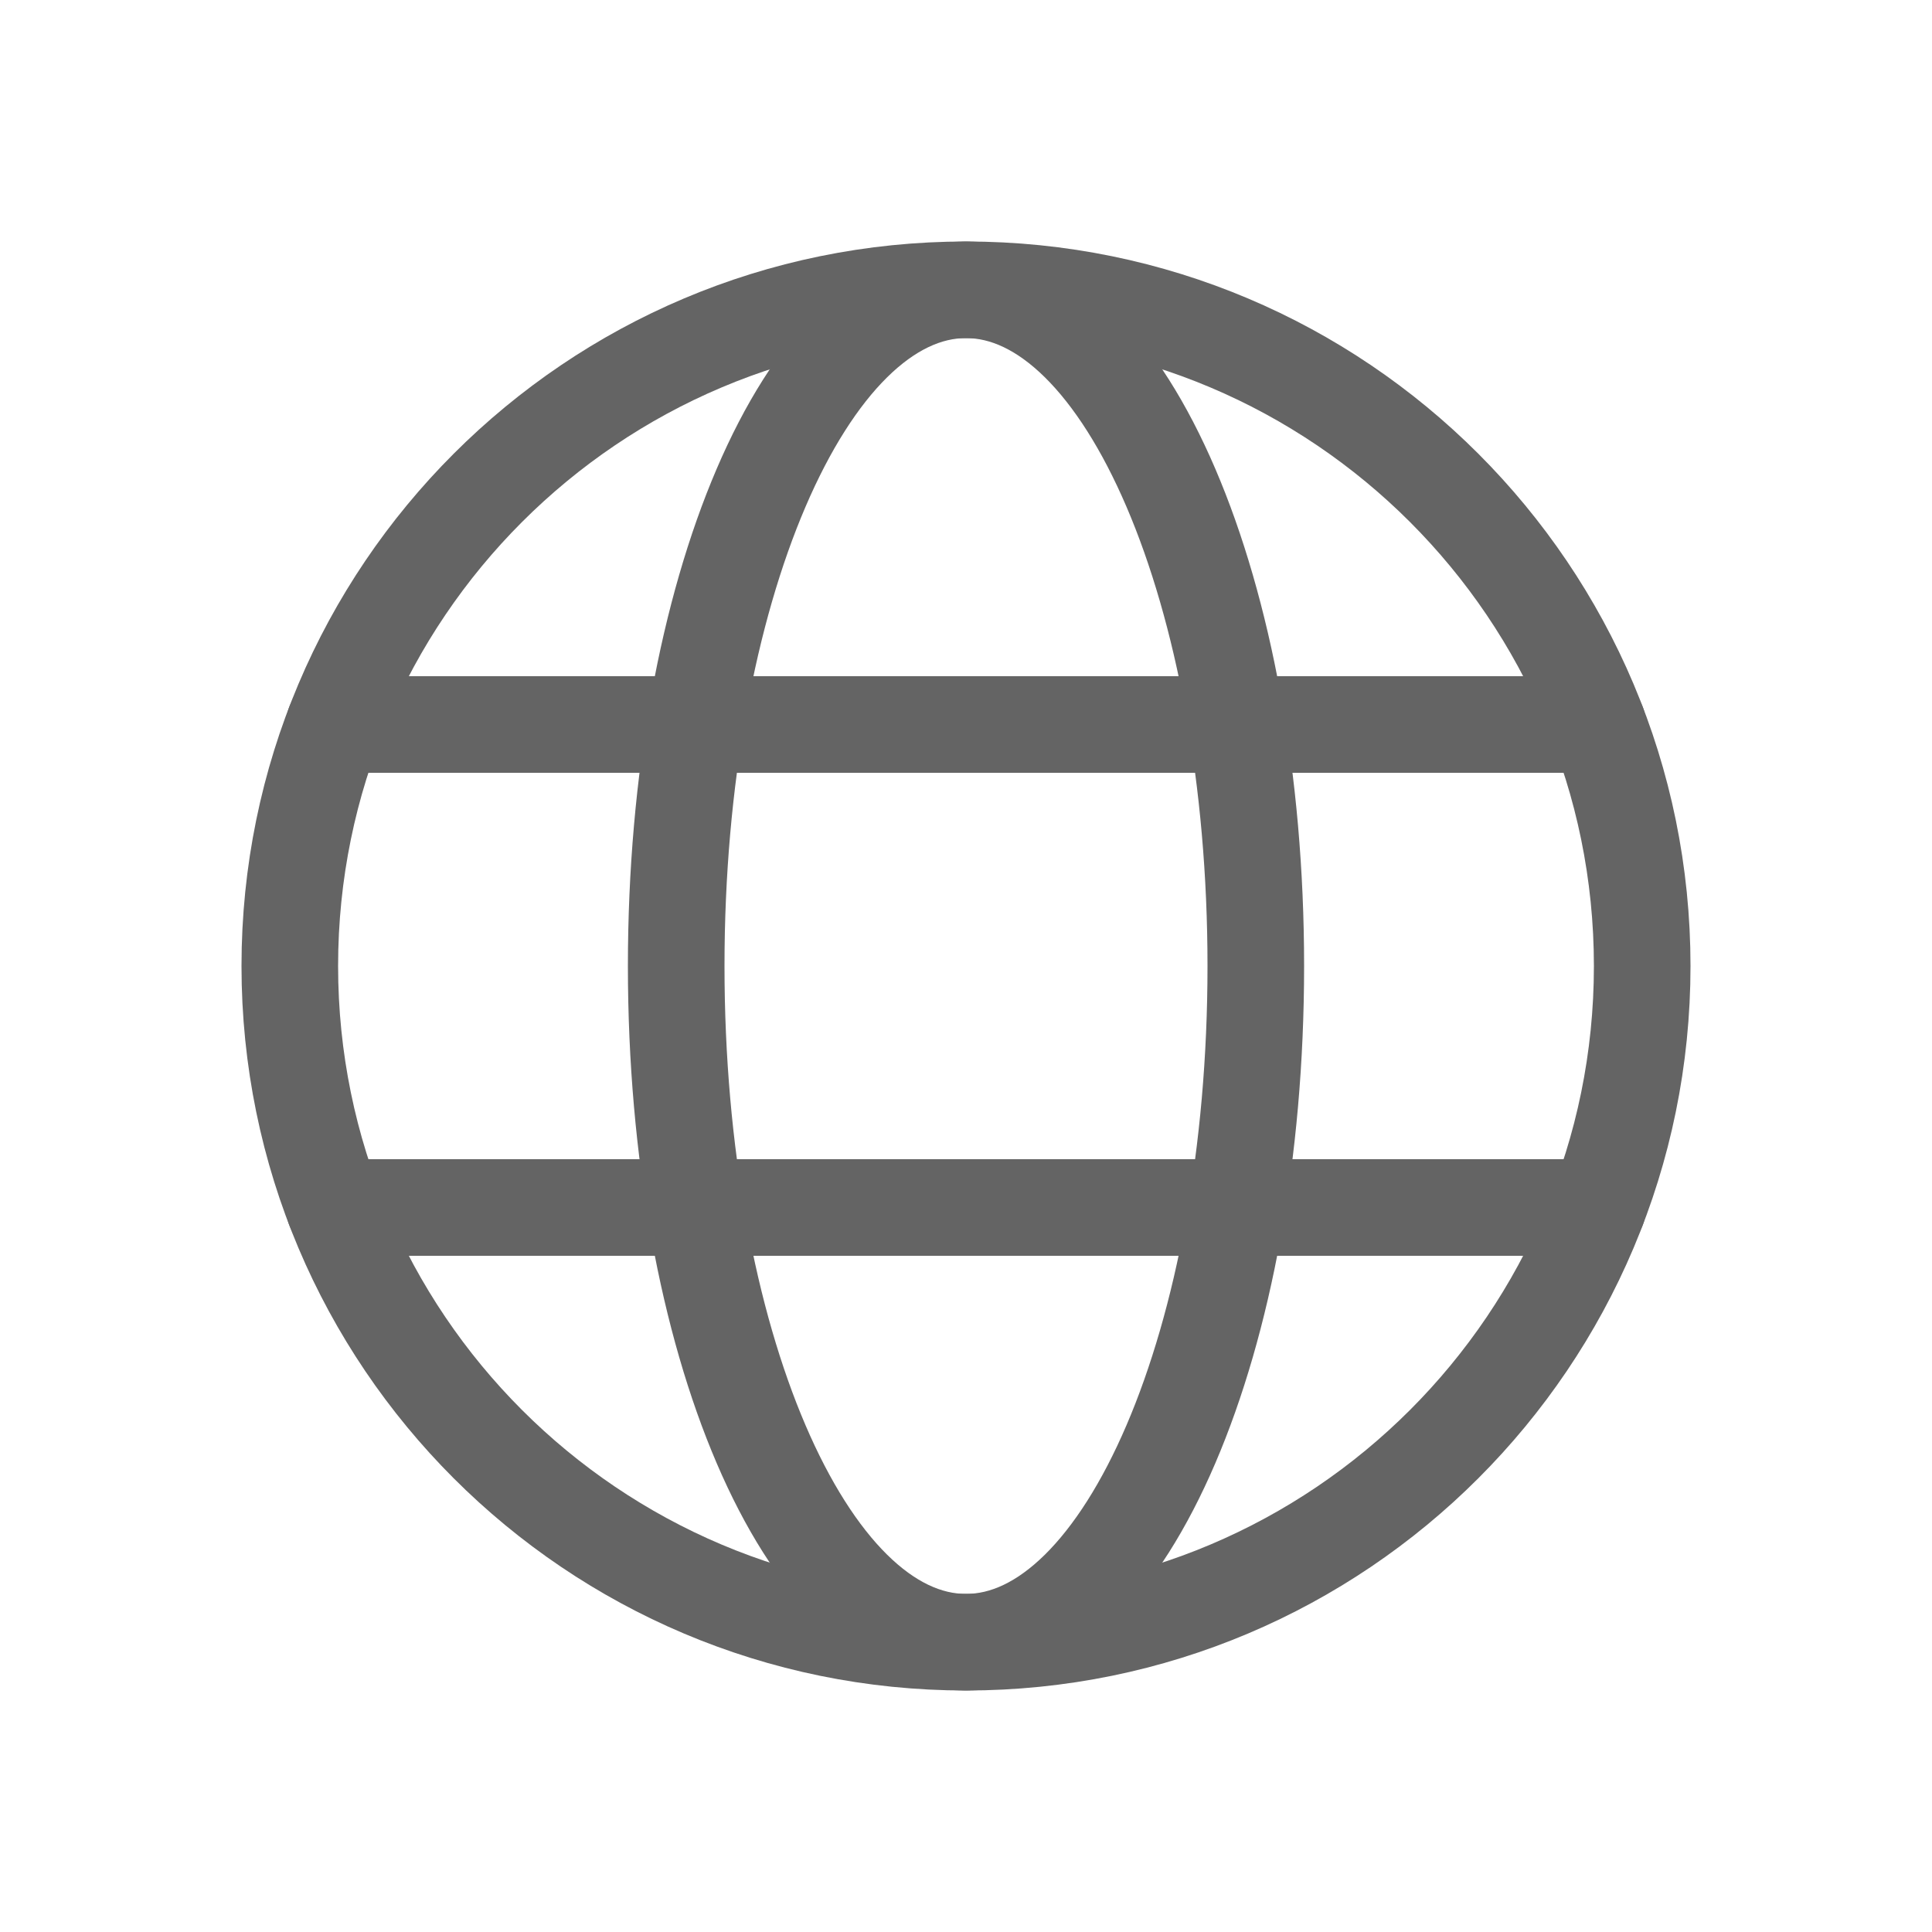 <svg width="20" height="20" viewBox="0 0 20 20" fill="none" xmlns="http://www.w3.org/2000/svg">
  <g clip-path="url(#clip0_17_890)">
    <path d="M10 17C13.866 17 17 13.866 17 10C17 6.134 13.866 3 10 3C6.134 3 3 6.134 3 10C3 13.866 6.134 17 10 17Z" stroke="#646464" stroke-linecap="round" stroke-linejoin="round" />
    <path d="M3.46 7.5H16.54" stroke="#646464" stroke-linecap="round" stroke-linejoin="round" />
    <path d="M3.46 12.5H16.54" stroke="#646464" stroke-linecap="round" stroke-linejoin="round" />
    <path d="M10 17C11.657 17 13 13.866 13 10C13 6.134 11.657 3 10 3C8.343 3 7 6.134 7 10C7 13.866 8.343 17 10 17Z" stroke="#646464" stroke-linecap="round" stroke-linejoin="round" />
  </g>
  <defs>
    <clipPath id="clip0_17_890">
      <rect width="20" height="20" fill="white" />
    </clipPath>
  </defs>
</svg>